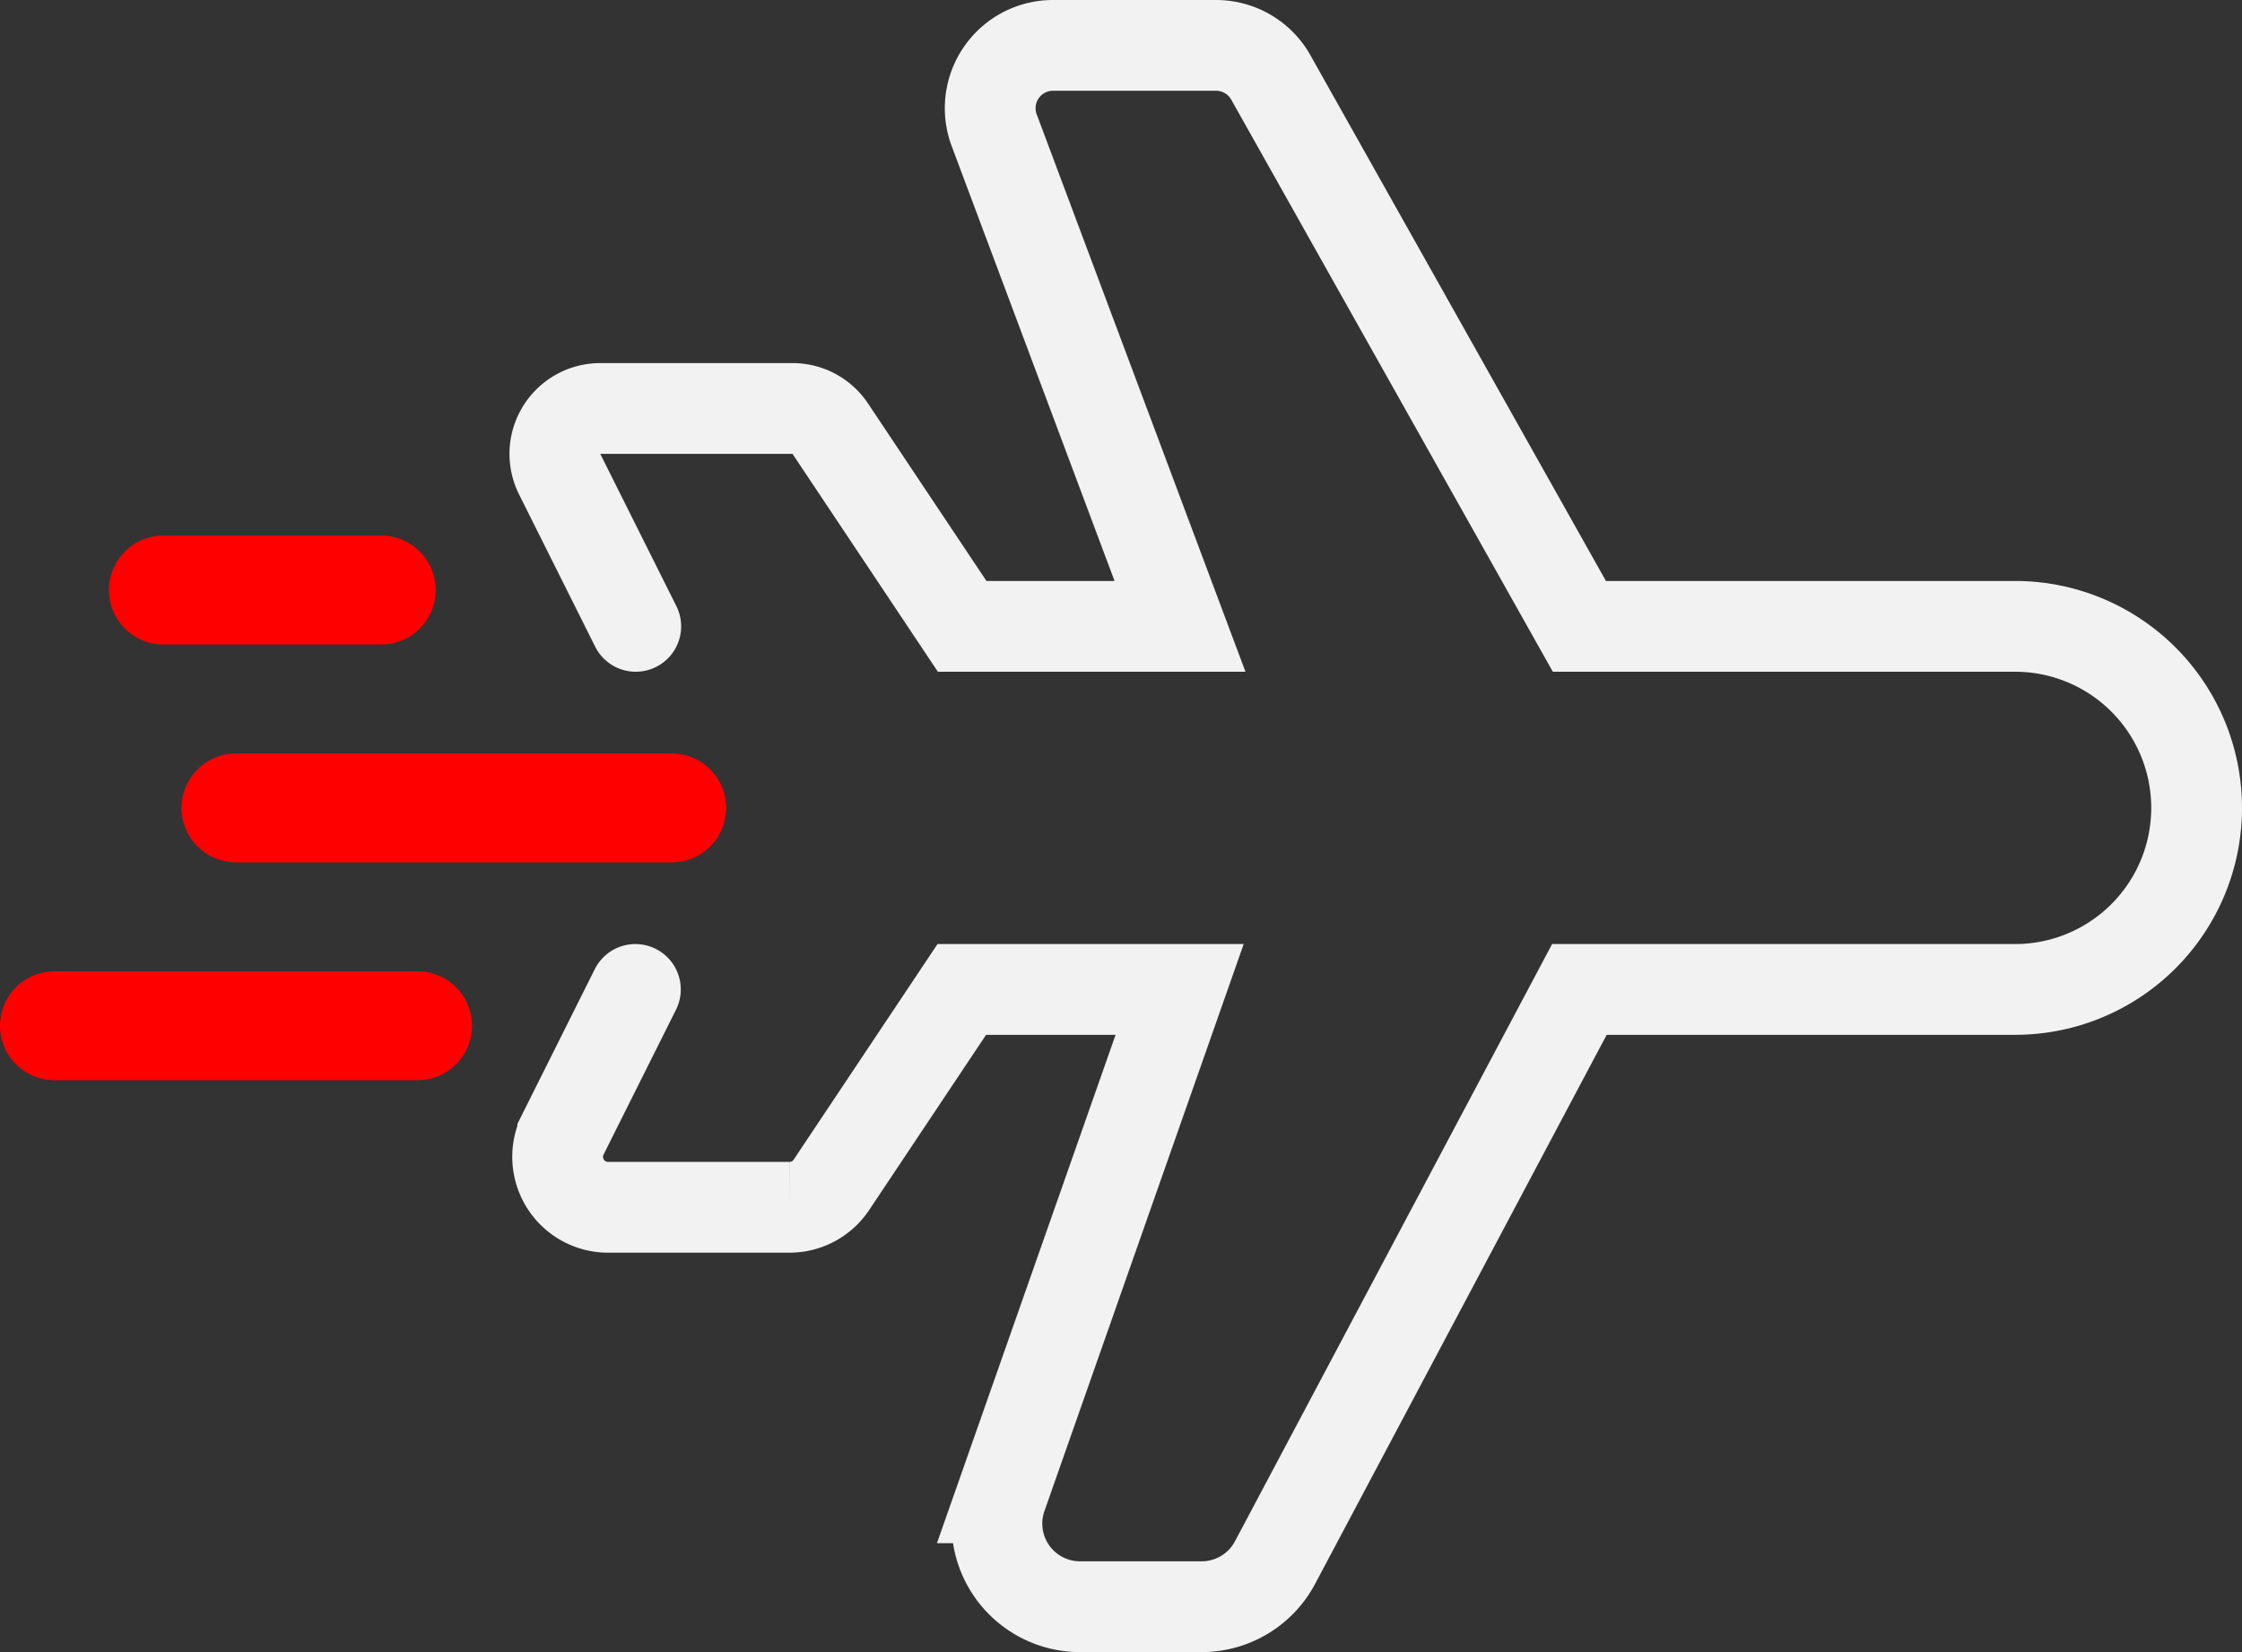 <svg xmlns="http://www.w3.org/2000/svg" viewBox="0 0 61.75 45.5"><rect x="0" y="0" width="61.75" height="45.5" fill="#333333" stroke="none"/><defs><style>.cls-1,.cls-2{fill:none;stroke-linecap:round;stroke-miterlimit:10;}.cls-1{stroke:#f2f2f2;stroke-width:2.5px;}.cls-2{stroke:red;stroke-width:3px;}</style></defs><title>Delivery icon</title><g id="Layer_2" data-name="Layer 2"><g id="Delivery_Icon" data-name="Delivery Icon"><path class="cls-1" d="M17.5,27.25h0l-2,4a1.39,1.39,0,0,0,1.24,2h5a1.39,1.39,0,0,0,1.16-.62l3.59-5.38h6l-4.92,14a2.29,2.29,0,0,0,2.16,3h3.39a2.29,2.29,0,0,0,2-1.22L43.5,27.25h12a5,5,0,0,0,0-10h-12L35,2.13a1.73,1.73,0,0,0-1.51-.88H29a1.73,1.73,0,0,0-1.62,2.33L32.5,17.25h-6l-3.63-5.44a1.25,1.25,0,0,0-1-.56H16.52a1.25,1.25,0,0,0-1.11,1.8l2.1,4.2h0"/><line class="cls-2" x1="4.5" y1="16.25" x2="10.5" y2="16.25"/><line class="cls-2" x1="1.5" y1="28.25" x2="11.5" y2="28.25"/><line class="cls-2" x1="6.5" y1="22.25" x2="18.5" y2="22.25"/></g></g></svg>